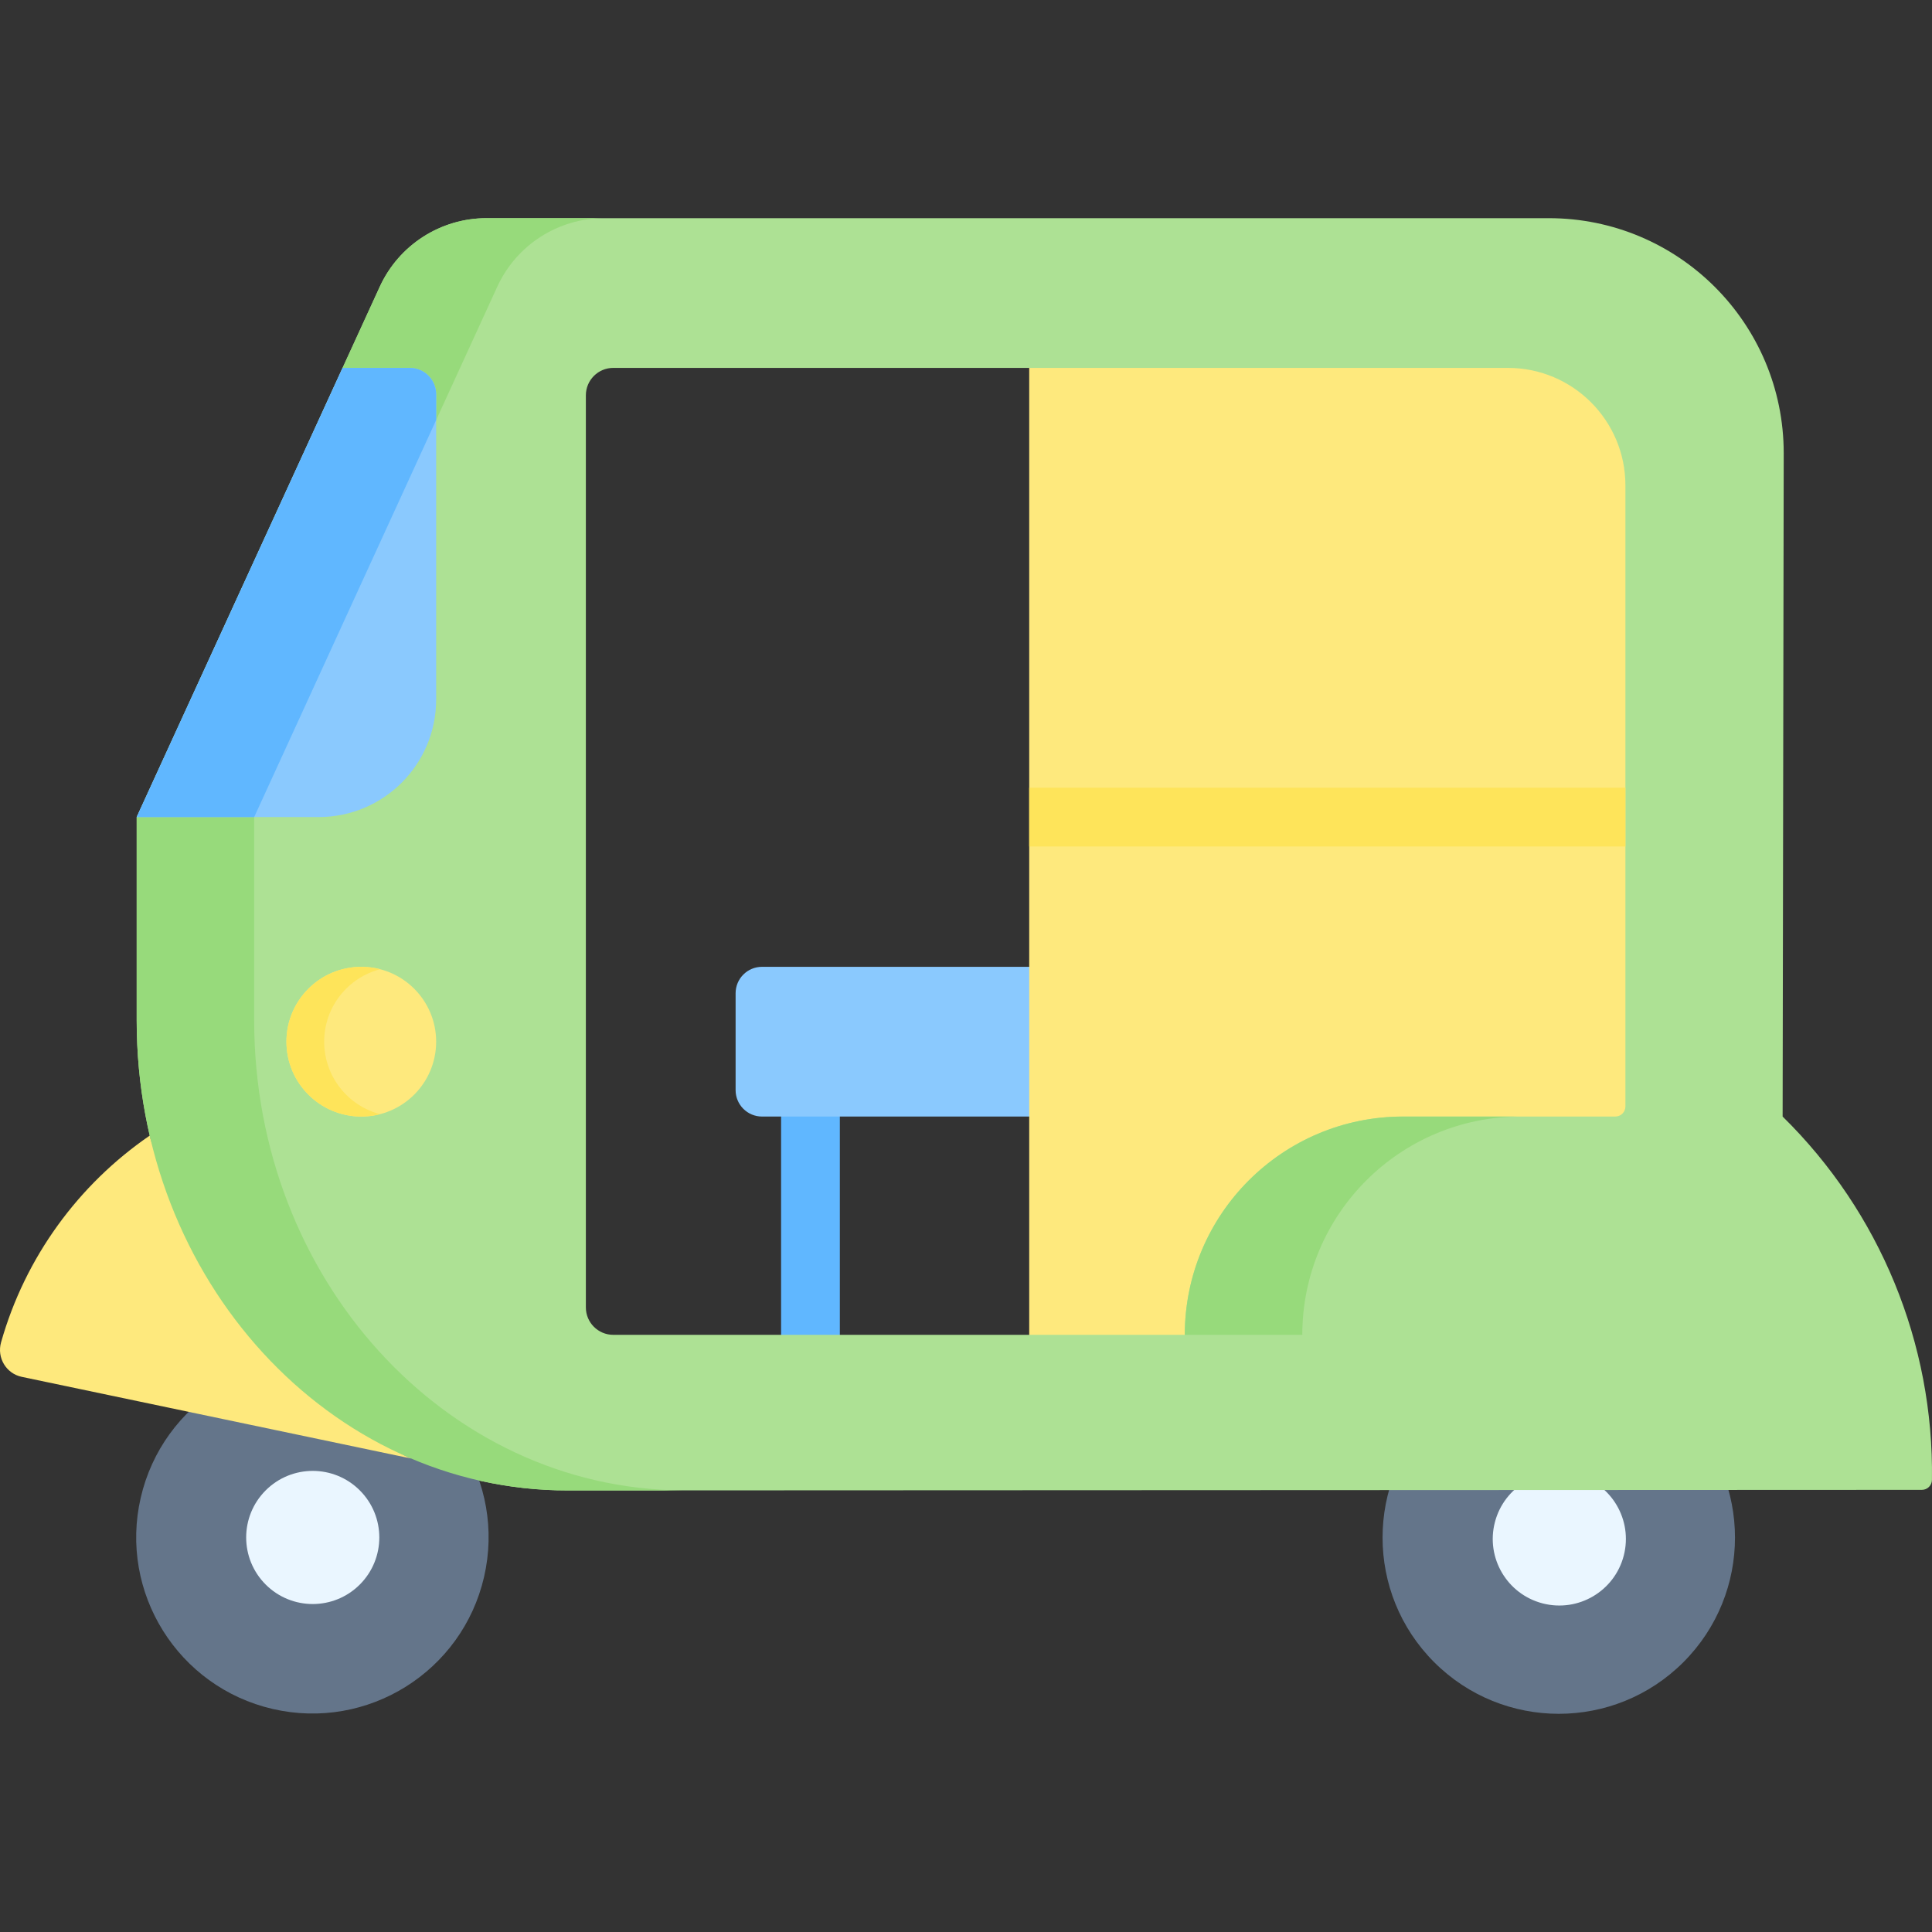 <svg id="Capa_1" enable-background="new 0 0 512 512" height="512" viewBox="0 0 512 512" width="512" xmlns="http://www.w3.org/2000/svg"><rect x="0" y="0" width="512" height="512" fill="#333333" stroke="none"/><g><ellipse cx="413.18" cy="407.478" fill="#64758a" rx="46.706" ry="46.706" transform="matrix(.707 -.707 .707 .707 -167.113 411.51)"/><ellipse cx="413.18" cy="407.478" fill="#eaf6ff" rx="17.644" ry="17.644" transform="matrix(.25 -.968 .968 .25 -84.499 705.927)"/><g><path d="m214.784 361.528c-4.299 0-7.784-3.485-7.784-7.784v-57.847c0-4.3 3.485-7.784 7.784-7.784s7.784 3.485 7.784 7.784v57.847c0 4.299-3.485 7.784-7.784 7.784z" fill="#60b7ff"/></g><path d="m283.126 295.897h-81.182c-3.866 0-7-3.134-7-7v-25.679c0-3.866 3.134-7 7-7h81.182z" fill="#8ac9fe"/><path d="m441.131 128.632v177.648h-69.301c-31.947 0-47.464 25.896-47.464 57.843h-51.615v-276.893l126.863-.114c25.585 0 41.517 10.384 41.517 41.516z" fill="#fee97d"/><path d="m472.415 295.897.289-175.806c0-34.393-27.881-62.274-62.275-62.274h-281.479c-12.175 0-23.233 7.096-28.306 18.164l-9.861 21.515 5.606 9.587-43.749 95.447-16.418 14.003v53.899c0 68.834 51.179 124.611 114.274 124.549l358.819-.155c1.46-.001 2.65-1.173 2.671-2.634.526-36.158-13.773-70.954-39.571-96.295zm-44.336 0h-56.25c-31.948 0-57.847 25.899-57.847 57.848h-151.457c-4.013 0-7.265-3.253-7.265-7.265v-241.72c0-4.013 3.253-7.265 7.265-7.265h237.089c17.197 0 31.137 13.941 31.137 31.137v164.592c.001 1.476-1.196 2.673-2.672 2.673z" fill="#ade194"/><ellipse cx="82.933" cy="407.478" fill="#64758a" rx="46.706" ry="46.706" transform="matrix(.225 -.974 .974 .225 -332.755 396.499)"/><ellipse cx="82.933" cy="407.478" fill="#eaf6ff" rx="17.644" ry="17.644" transform="matrix(.707 -.707 .707 .707 -263.84 177.99)"/><path d="m108.969 386.521-103.199-21.642c-4.141-.868-6.64-5.071-5.489-9.143 6.378-22.555 20.541-41.849 39.397-54.791 3.908 16.929 26.695 21.256 36.223 34.63 12.565 17.637 13.677 42.712 33.068 50.946z" fill="#fee97d"/><path d="m371.83 295.902c-31.947 0-57.843 25.896-57.843 57.843h31.137c0-31.947 25.896-57.843 57.843-57.843zm-304.471-25.471v-53.899l48.221-105.202 16.202-35.351c5.075-11.064 16.129-18.163 28.304-18.163h-31.137c-12.175 0-23.228 7.099-28.304 18.163l-9.86 21.516-54.563 119.038v53.899c0 68.834 51.179 124.611 114.274 124.549l30.11-.01c-62.618-.541-113.247-56.079-113.247-124.54z" fill="#97da7b"/><path d="m36.222 216.533h48.226c17.197 0 31.137-13.941 31.137-31.137v-80.896c0-3.866-3.134-7-7-7h-17.805z" fill="#8ac9fe"/><path d="m115.581 104.495v6.835l-48.222 105.203h-31.137l54.563-119.038h17.796c3.866 0 7 3.134 7 7z" fill="#60b7ff"/><circle cx="95.746" cy="276.057" fill="#fee97d" r="19.84"/><path d="m100.75 295.27c-1.6.41-3.27.63-5 .63-10.96 0-19.84-8.89-19.84-19.84 0-10.96 8.88-19.84 19.84-19.84 1.73 0 3.4.22 5 .63-8.54 2.22-14.84 9.98-14.84 19.21 0 9.22 6.3 16.99 14.84 19.21z" fill="#fee45a"/><g><path d="m272.751 208.754h158.001v15.569h-158.001z" fill="#fee45a"/></g></g></svg>